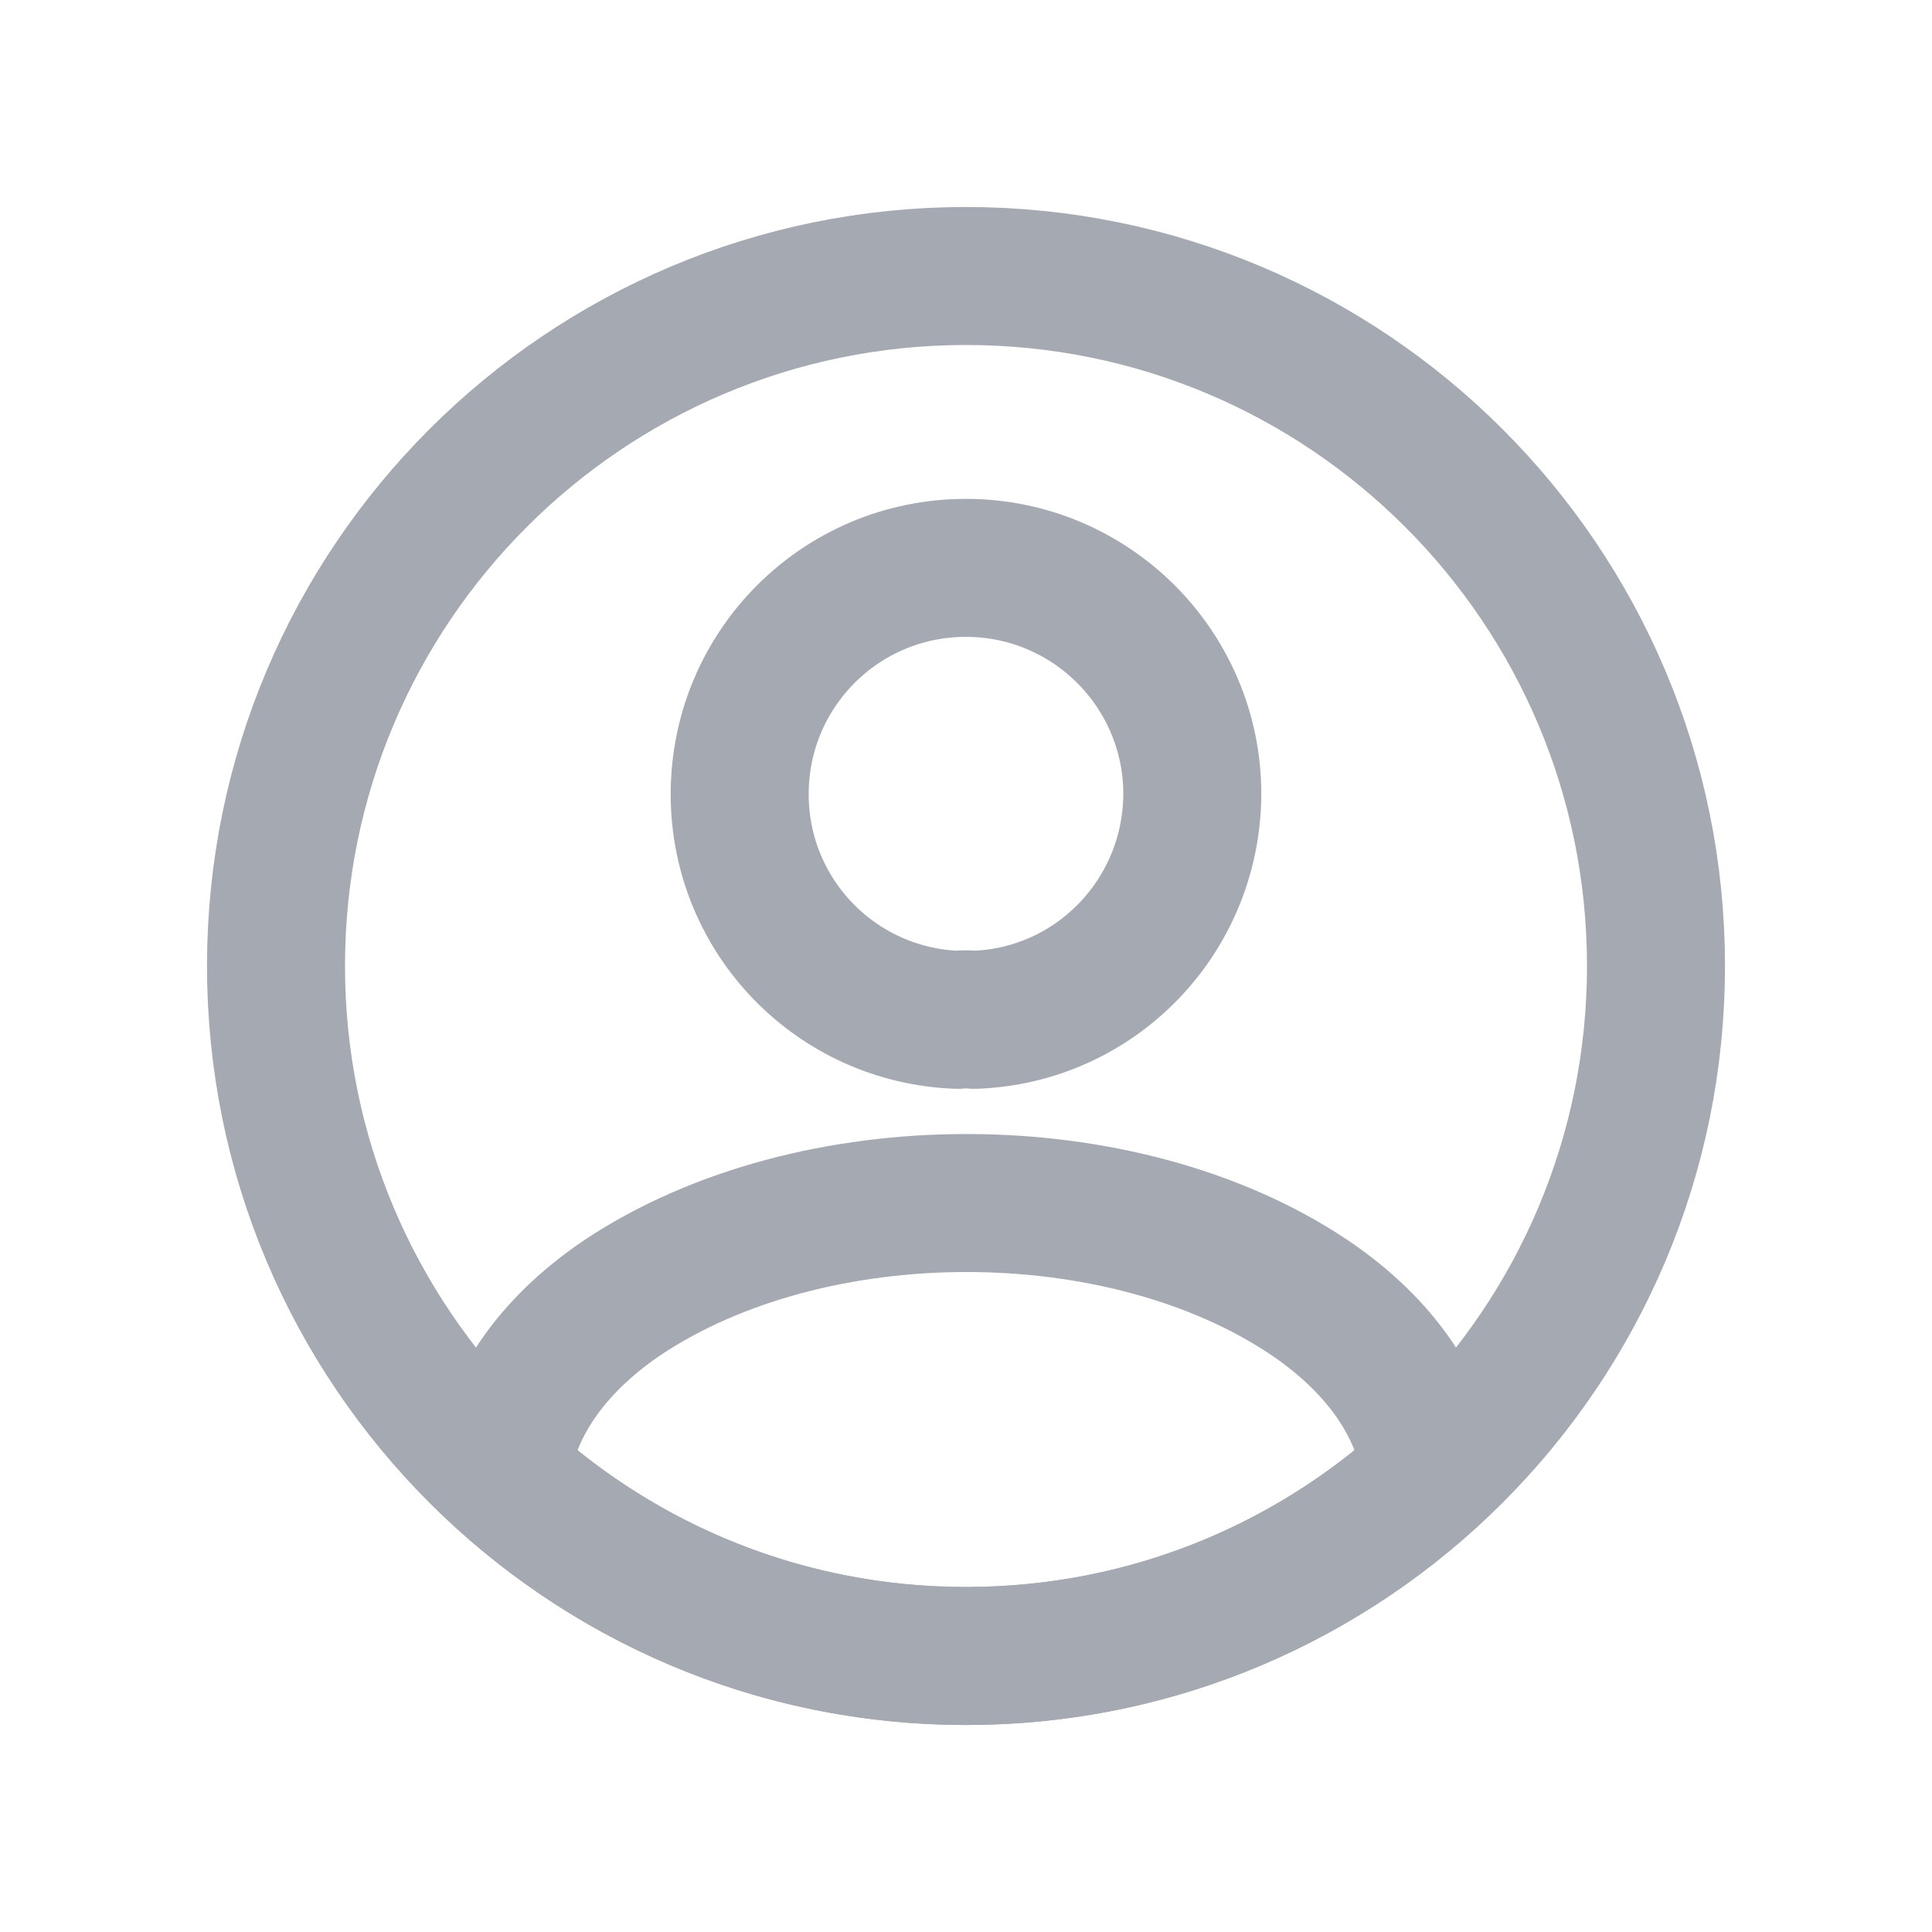 <svg xmlns="http://www.w3.org/2000/svg" width="28" height="28" fill="none" viewBox="0 0 28 28"><path stroke="#A5A9B2" stroke-linecap="round" stroke-linejoin="round" stroke-width="2" d="M14.12 14.78C14.05 14.77 13.96 14.77 13.88 14.78C12.12 14.72 10.72 13.28 10.72 11.51C10.72 9.7 12.18 8.23 14 8.23C15.81 8.23 17.28 9.7 17.28 11.51C17.27 13.28 15.88 14.72 14.12 14.78Z"/><path stroke="#A5A9B2" stroke-linecap="round" stroke-linejoin="round" stroke-width="2" d="M20.74 21.38C18.96 23.01 16.6 24 14 24C11.4 24 9.04 23.01 7.26 21.38C7.36 20.44 7.96 19.52 9.03 18.8C11.77 16.98 16.25 16.98 18.97 18.8C20.04 19.52 20.64 20.44 20.74 21.38Z"/><path stroke="#A5A9B2" stroke-linecap="round" stroke-linejoin="round" stroke-width="2" d="M14 24C19.523 24 24 19.523 24 14C24 8.477 19.523 4 14 4C8.477 4 4 8.477 4 14C4 19.523 8.477 24 14 24Z"/></svg>